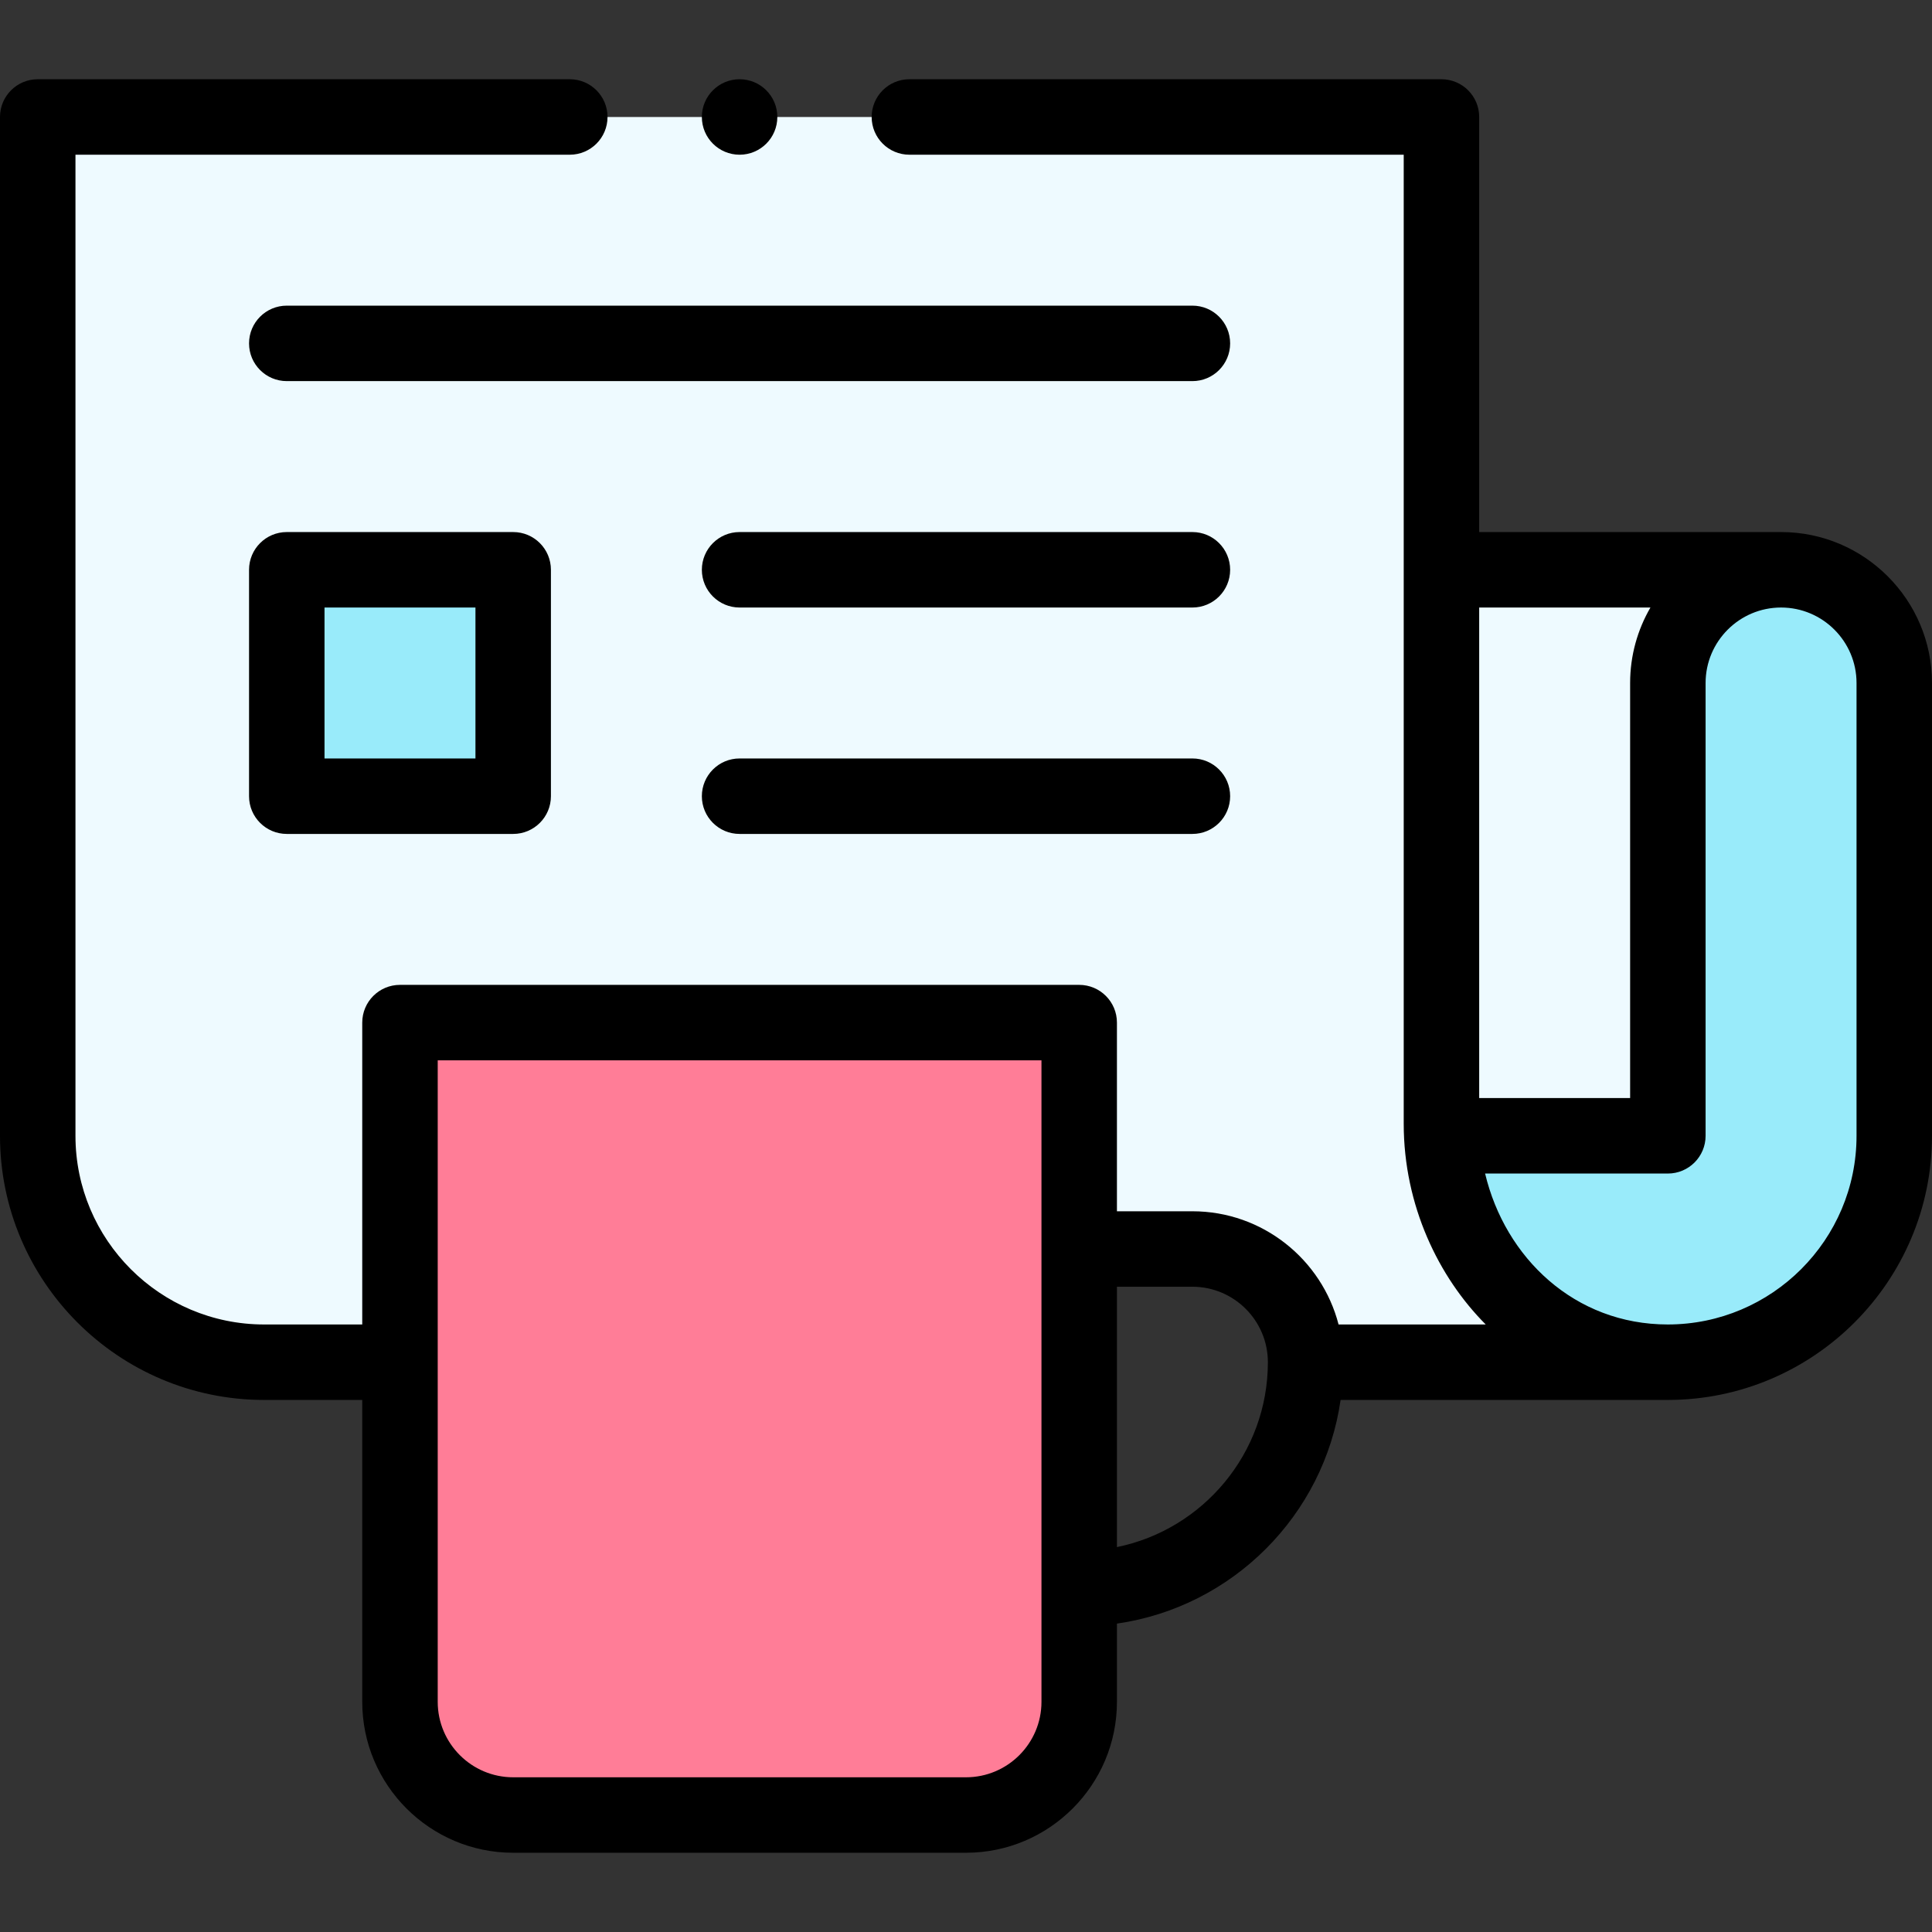<svg id="Capa_1" enable-background="new 0 0 512 512" height="512" viewBox="0 0 512 512" width="512" xmlns="http://www.w3.org/2000/svg"><rect x="0" y="0" width="512" height="512" fill="#333333" stroke="none"/><g><g><path d="m472 151h-90v-120h-372v270c0 33.14 26.86 60 60 60h216v-30h30c16.57 0 30 13.43 30 30h96c33.14-.01 60-26.86 60-60v-120c0-16.57-13.43-30-30-30z" fill="#eefaff"/><path d="m502 181v120c0 33.14-26.86 59.99-60 60h-.01c-34.402 0-58.368-28.446-59.91-60h59.92v-120c0-16.57 13.43-30 30-30s30 13.43 30 30z" fill="#99ebfa"/><path d="m286 451c0 16.57-13.43 30-30 30h-120c-16.57 0-30-13.43-30-30 0-10 0-170 0-180h180z" fill="#ff7d97"/><path d="m76 151h60v60h-60z" fill="#99ebfa"/></g><g><path d="m316 201h-120c-5.523 0-10 4.478-10 10s4.477 10 10 10h120c5.522 0 10-4.478 10-10s-4.478-10-10-10z"/><path d="m316 141h-120c-5.523 0-10 4.478-10 10s4.477 10 10 10h120c5.522 0 10-4.478 10-10s-4.478-10-10-10z"/><path d="m76 141c-5.523 0-10 4.478-10 10v60c0 5.522 4.477 10 10 10h60c5.523 0 10-4.478 10-10v-60c0-5.522-4.477-10-10-10zm50 60h-40v-40h40z"/><path d="m316 81h-240c-5.523 0-10 4.478-10 10s4.477 10 10 10h240c5.522 0 10-4.478 10-10s-4.478-10-10-10z"/><circle cx="196" cy="31.001" r="10"/><path d="m472 141h-80v-110c0-5.522-4.478-10-10-10h-141c-5.523 0-10 4.478-10 10s4.477 10 10 10h131v256.79c0 21.748 9.296 40.743 21.732 53.21h-38.998c-4.452-17.233-20.13-30-38.734-30h-20v-50c0-5.522-4.478-10-10-10h-180c-5.523 0-10 4.478-10 10v80h-26c-27.57 0-50-22.43-50-50v-260h131c5.523 0 10-4.478 10-10s-4.477-10-10-10h-141c-5.523 0-10 4.478-10 10v270c0 38.598 31.402 70 70 70h26v80c0 22.056 17.944 40 40 40h120c22.056 0 40-17.944 40-40v-20.726c30.608-4.399 54.875-28.666 59.274-59.274h86.716.004.009c38.597-.012 69.997-31.413 69.997-70v-120c0-22.056-17.944-40-40-40zm-34.618 20c-3.415 5.888-5.382 12.717-5.382 20v110h-40v-130zm-161.382 290c0 11.028-8.972 20-20 20h-120c-11.028 0-20-8.972-20-20v-170h160zm20-41.006v-68.994h20c11.028 0 20 8.972 20 20 0 24.146-17.205 44.348-40 48.994zm196-108.994c0 27.562-22.432 49.992-50.01 50-24.671 0-43.098-17.642-48.424-40h48.434c5.522 0 10-4.478 10-10v-120c0-11.028 8.972-20 20-20s20 8.972 20 20z"/></g></g></svg>